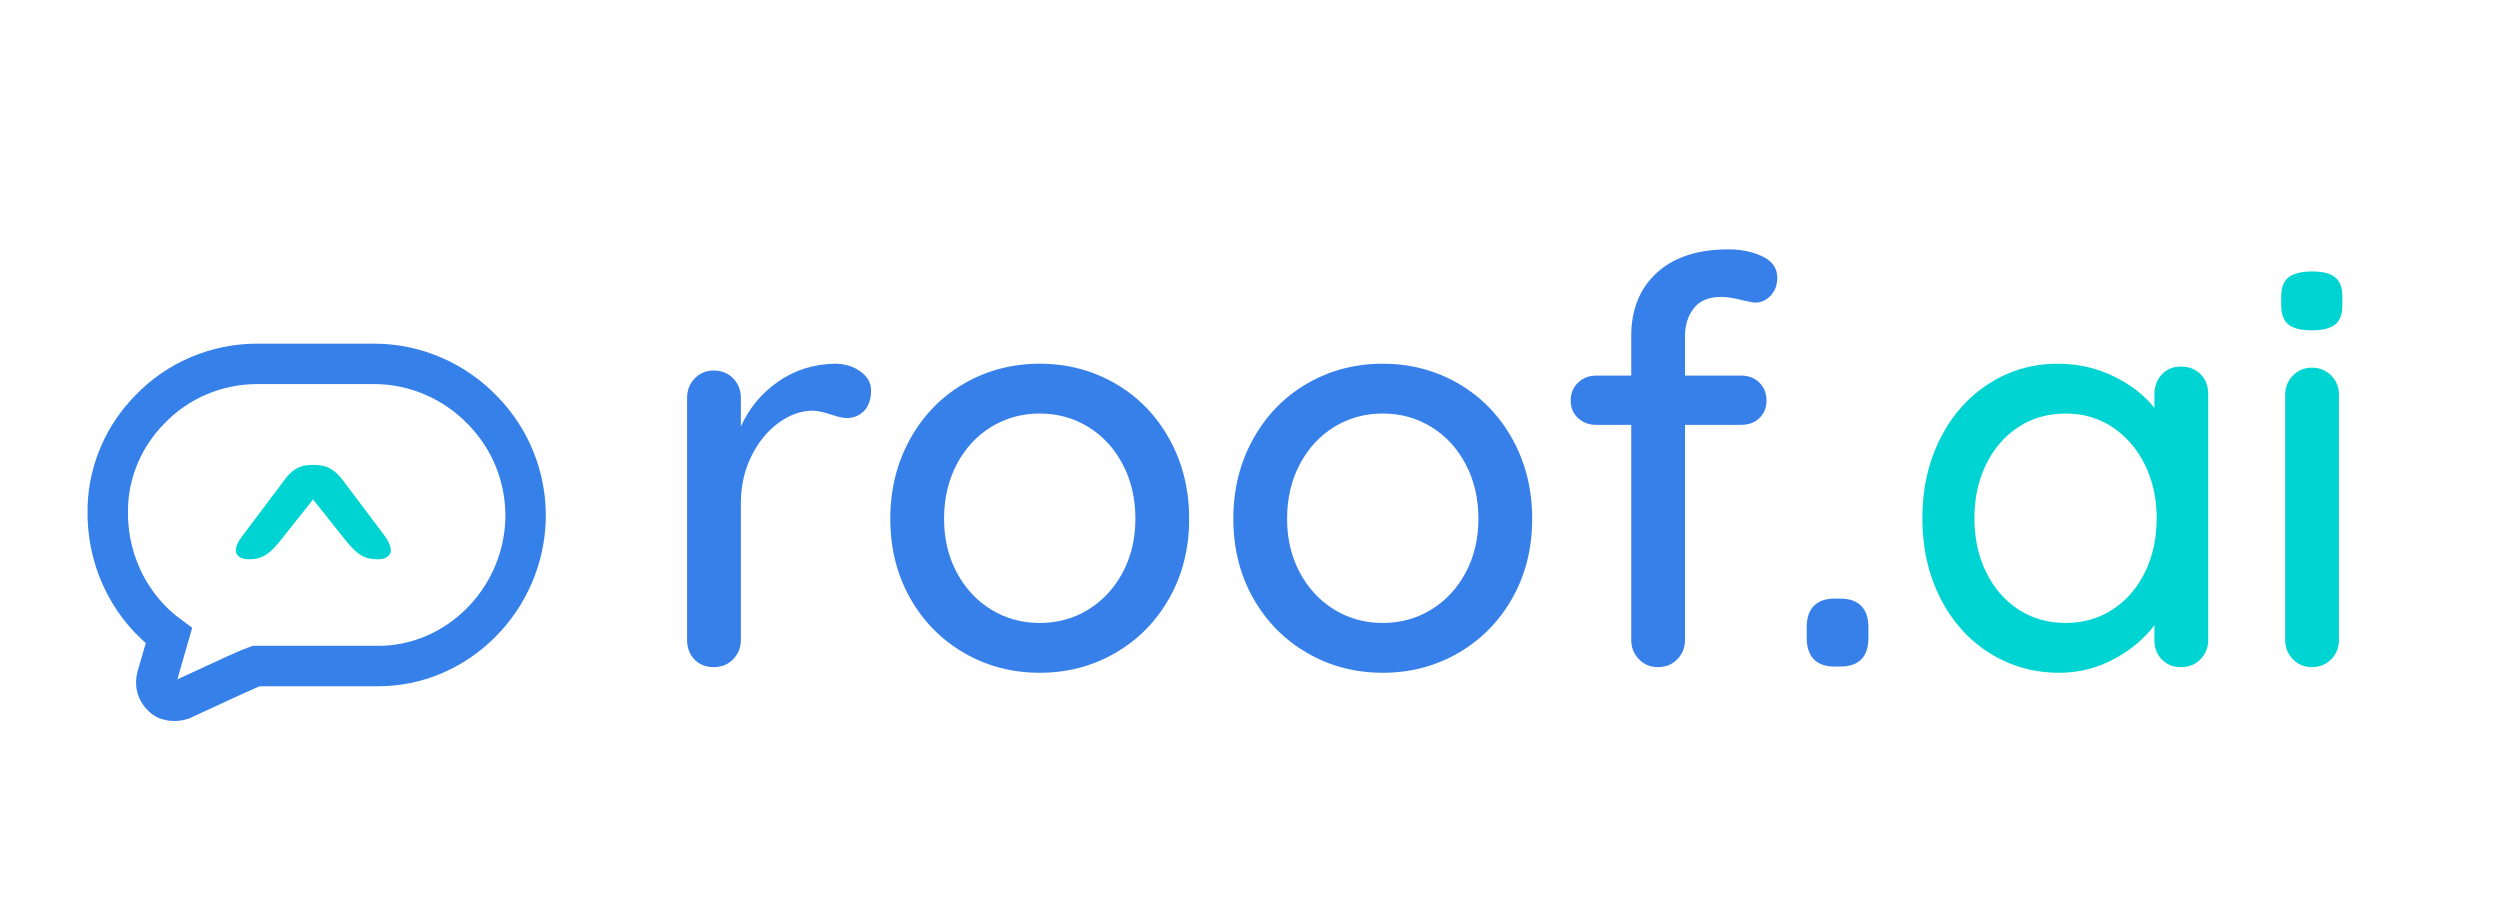 <?xml version="1.0" encoding="UTF-8"?>
<svg width="371px" height="137px" viewBox="0 0 371 137" version="1.1" xmlns="http://www.w3.org/2000/svg" xmlns:xlink="http://www.w3.org/1999/xlink">
    <!-- Generator: Sketch 48.2 (47327) - http://www.bohemiancoding.com/sketch -->
    <title>roof.ai logo OUTLINES</title>
    <desc>Created with Sketch.</desc>
    <defs>
        <path d="M9.068,40.349 C8.417,42.65 7.73,44.952 7.296,46.474 C7.006,47.55 7.296,48.627 8.128,49.369 C8.598,49.852 9.249,50 9.864,50 C10.262,50 10.66,49.926 10.986,49.814 C17.932,46.585 21.188,45.1 21.984,44.841 L40.146,44.841 C51.94,44.841 61.781,34.93 61.999,22.829 C61.999,22.777 62,22.725 62,22.673 L62,22.424 C61.969,16.669 59.769,11.186 55.703,6.978 C51.47,2.524 45.573,0 39.567,0 L22.093,0 C16.16,0 10.335,2.45 6.21,6.793 C2.414,10.653 0.209,15.728 2.54682044e-12,21.099 L2.5484903e-12,22.918 C0.24,29.898 3.574,36.302 9.068,40.349 Z" id="path-1"></path>
    </defs>
    <g id="Logo" stroke="none" stroke-width="1" fill="none" fill-rule="evenodd">
        <g id="roof.ai-logo-OUTLINES">
            <g id="Logo" transform="translate(16, 15)">
                <g id="logo-text-colored" transform="translate(80, 0)" fill="#3780EA">
                    <path d="M27.888,38.976 C29.344,38.976 30.604,39.354 31.668,40.11 C32.732,40.866 33.264,41.804 33.264,42.924 C33.264,44.268 32.914,45.29 32.214,45.99 C31.514,46.69 30.66,47.04 29.652,47.04 C29.148,47.04 28.392,46.872 27.384,46.536 C26.208,46.144 25.284,45.948 24.612,45.948 C22.876,45.948 21.182,46.55 19.53,47.754 C17.878,48.958 16.534,50.61 15.498,52.71 C14.462,54.81 13.944,57.148 13.944,59.724 L13.944,79.968 C13.944,81.088 13.566,82.04 12.81,82.824 C12.054,83.608 11.088,84 9.912,84 C8.736,84 7.784,83.622 7.056,82.866 C6.328,82.11 5.964,81.144 5.964,79.968 L5.964,44.016 C5.964,42.896 6.342,41.944 7.098,41.16 C7.854,40.376 8.792,39.984 9.912,39.984 C11.088,39.984 12.054,40.376 12.81,41.16 C13.566,41.944 13.944,42.896 13.944,44.016 L13.944,48.3 C15.176,45.556 17.024,43.33 19.488,41.622 C21.952,39.914 24.752,39.032 27.888,38.976 Z M80.472,61.992 C80.472,66.36 79.492,70.28 77.532,73.752 C75.572,77.224 72.898,79.94 69.51,81.9 C66.122,83.86 62.384,84.84 58.296,84.84 C54.208,84.84 50.47,83.86 47.082,81.9 C43.694,79.94 41.02,77.224 39.06,73.752 C37.1,70.28 36.12,66.36 36.12,61.992 C36.12,57.624 37.1,53.676 39.06,50.148 C41.02,46.62 43.694,43.876 47.082,41.916 C50.47,39.956 54.208,38.976 58.296,38.976 C62.384,38.976 66.122,39.956 69.51,41.916 C72.898,43.876 75.572,46.62 77.532,50.148 C79.492,53.676 80.472,57.624 80.472,61.992 Z M72.492,61.992 C72.492,58.968 71.862,56.266 70.602,53.886 C69.342,51.506 67.634,49.658 65.478,48.342 C63.322,47.026 60.928,46.368 58.296,46.368 C55.664,46.368 53.27,47.026 51.114,48.342 C48.958,49.658 47.25,51.506 45.99,53.886 C44.73,56.266 44.1,58.968 44.1,61.992 C44.1,64.96 44.73,67.62 45.99,69.972 C47.25,72.324 48.958,74.158 51.114,75.474 C53.27,76.79 55.664,77.448 58.296,77.448 C60.928,77.448 63.322,76.79 65.478,75.474 C67.634,74.158 69.342,72.324 70.602,69.972 C71.862,67.62 72.492,64.96 72.492,61.992 Z M131.376,61.992 C131.376,66.36 130.396,70.28 128.436,73.752 C126.476,77.224 123.802,79.94 120.414,81.9 C117.026,83.86 113.288,84.84 109.2,84.84 C105.112,84.84 101.374,83.86 97.986,81.9 C94.598,79.94 91.924,77.224 89.964,73.752 C88.004,70.28 87.024,66.36 87.024,61.992 C87.024,57.624 88.004,53.676 89.964,50.148 C91.924,46.62 94.598,43.876 97.986,41.916 C101.374,39.956 105.112,38.976 109.2,38.976 C113.288,38.976 117.026,39.956 120.414,41.916 C123.802,43.876 126.476,46.62 128.436,50.148 C130.396,53.676 131.376,57.624 131.376,61.992 Z M123.396,61.992 C123.396,58.968 122.766,56.266 121.506,53.886 C120.246,51.506 118.538,49.658 116.382,48.342 C114.226,47.026 111.832,46.368 109.2,46.368 C106.568,46.368 104.174,47.026 102.018,48.342 C99.862,49.658 98.154,51.506 96.894,53.886 C95.634,56.266 95.004,58.968 95.004,61.992 C95.004,64.96 95.634,67.62 96.894,69.972 C98.154,72.324 99.862,74.158 102.018,75.474 C104.174,76.79 106.568,77.448 109.2,77.448 C111.832,77.448 114.226,76.79 116.382,75.474 C118.538,74.158 120.246,72.324 121.506,69.972 C122.766,67.62 123.396,64.96 123.396,61.992 Z M159.432,29.064 C157.584,29.064 156.226,29.624 155.358,30.744 C154.49,31.864 154.056,33.236 154.056,34.86 L154.056,40.74 L162.372,40.74 C163.492,40.74 164.402,41.09 165.102,41.79 C165.802,42.49 166.152,43.372 166.152,44.436 C166.152,45.5 165.802,46.368 165.102,47.04 C164.402,47.712 163.492,48.048 162.372,48.048 L154.056,48.048 L154.056,79.968 C154.056,81.088 153.678,82.04 152.922,82.824 C152.166,83.608 151.2,84 150.024,84 C148.904,84 147.966,83.608 147.21,82.824 C146.454,82.04 146.076,81.088 146.076,79.968 L146.076,48.048 L140.868,48.048 C139.804,48.048 138.908,47.712 138.18,47.04 C137.452,46.368 137.088,45.5 137.088,44.436 C137.088,43.372 137.452,42.49 138.18,41.79 C138.908,41.09 139.804,40.74 140.868,40.74 L146.076,40.74 L146.076,34.86 C146.076,30.94 147.336,27.818 149.856,25.494 C152.376,23.17 155.932,22.008 160.524,22.008 C162.428,22.008 164.108,22.358 165.564,23.058 C167.02,23.758 167.748,24.808 167.748,26.208 C167.748,27.272 167.426,28.154 166.782,28.854 C166.138,29.554 165.368,29.904 164.472,29.904 C164.248,29.904 163.632,29.792 162.624,29.568 C161.392,29.232 160.328,29.064 159.432,29.064 Z M176.232,83.916 C174.888,83.916 173.866,83.552 173.166,82.824 C172.466,82.096 172.116,81.032 172.116,79.632 L172.116,78.036 C172.116,76.692 172.466,75.656 173.166,74.928 C173.866,74.2 174.888,73.836 176.232,73.836 L177.072,73.836 C178.472,73.836 179.522,74.2 180.222,74.928 C180.922,75.656 181.272,76.692 181.272,78.036 L181.272,79.632 C181.272,82.488 179.872,83.916 177.072,83.916 L176.232,83.916 Z" id="roof."></path>
                </g>
                <g id="logo-text-colored" transform="translate(266, 0)" fill="#00D4D2">
                    <path d="M41.664,39.396 C42.84,39.396 43.806,39.774 44.562,40.53 C45.318,41.286 45.696,42.28 45.696,43.512 L45.696,79.968 C45.696,81.088 45.318,82.04 44.562,82.824 C43.806,83.608 42.84,84 41.664,84 C40.488,84 39.536,83.622 38.808,82.866 C38.08,82.11 37.716,81.144 37.716,79.968 L37.716,77.784 C36.26,79.744 34.272,81.41 31.752,82.782 C29.232,84.154 26.516,84.84 23.604,84.84 C19.796,84.84 16.338,83.86 13.23,81.9 C10.122,79.94 7.686,77.21 5.922,73.71 C4.158,70.21 3.276,66.276 3.276,61.908 C3.276,57.54 4.158,53.606 5.922,50.106 C7.686,46.606 10.108,43.876 13.188,41.916 C16.268,39.956 19.656,38.976 23.352,38.976 C26.32,38.976 29.078,39.592 31.626,40.824 C34.174,42.056 36.204,43.624 37.716,45.528 L37.716,43.512 C37.716,42.336 38.08,41.356 38.808,40.572 C39.536,39.788 40.488,39.396 41.664,39.396 Z M24.528,77.448 C27.16,77.448 29.498,76.776 31.542,75.432 C33.586,74.088 35.182,72.24 36.33,69.888 C37.478,67.536 38.052,64.876 38.052,61.908 C38.052,58.996 37.478,56.364 36.33,54.012 C35.182,51.66 33.586,49.798 31.542,48.426 C29.498,47.054 27.16,46.368 24.528,46.368 C21.896,46.368 19.558,47.04 17.514,48.384 C15.47,49.728 13.874,51.576 12.726,53.928 C11.578,56.28 11.004,58.94 11.004,61.908 C11.004,64.876 11.578,67.536 12.726,69.888 C13.874,72.24 15.47,74.088 17.514,75.432 C19.558,76.776 21.896,77.448 24.528,77.448 Z M65.1,79.968 C65.1,81.088 64.722,82.04 63.966,82.824 C63.21,83.608 62.244,84 61.068,84 C59.948,84 59.01,83.608 58.254,82.824 C57.498,82.04 57.12,81.088 57.12,79.968 L57.12,43.596 C57.12,42.476 57.498,41.524 58.254,40.74 C59.01,39.956 59.948,39.564 61.068,39.564 C62.244,39.564 63.21,39.956 63.966,40.74 C64.722,41.524 65.1,42.476 65.1,43.596 L65.1,79.968 Z M61.068,34.02 C59.444,34.02 58.282,33.726 57.582,33.138 C56.882,32.55 56.532,31.612 56.532,30.324 L56.532,28.98 C56.532,27.636 56.91,26.684 57.666,26.124 C58.422,25.564 59.584,25.284 61.152,25.284 C62.72,25.284 63.854,25.578 64.554,26.166 C65.254,26.754 65.604,27.692 65.604,28.98 L65.604,30.324 C65.604,31.668 65.24,32.62 64.512,33.18 C63.784,33.74 62.636,34.02 61.068,34.02 Z" id="ai"></path>
                </g>
                <g id="Bubble-colored" transform="translate(0, 39)">
                    <g id="Bubble">
                        <mask id="mask-2" fill="white">
                            <use xlink:href="#path-1"></use>
                        </mask>
                        <use id="Clip-2" stroke="#3680EA" stroke-width="6" xlink:href="#path-1"></use>
                        <path d="M20.867,29 C19.798,29 19,28.471 19,27.701 C19,27.12 19.272,26.472 19.798,25.76 L26.132,17.335 C27.198,15.846 28.328,15 30.199,15 L30.799,15 C32.671,15 33.799,15.846 34.929,17.335 L41.264,25.76 C41.733,26.472 42,27.12 42,27.701 C42,28.471 41.201,29 40.134,29 C38.137,29 37.065,28.409 35.259,26.151 L30.461,20.115 L25.665,26.151 C23.869,28.409 22.803,29 20.867,29 Z" id="Fill-4" fill="#00D4D2" mask="url(#mask-2)"></path>
                    </g>
                </g>
            </g>
        </g>
    </g>
</svg>